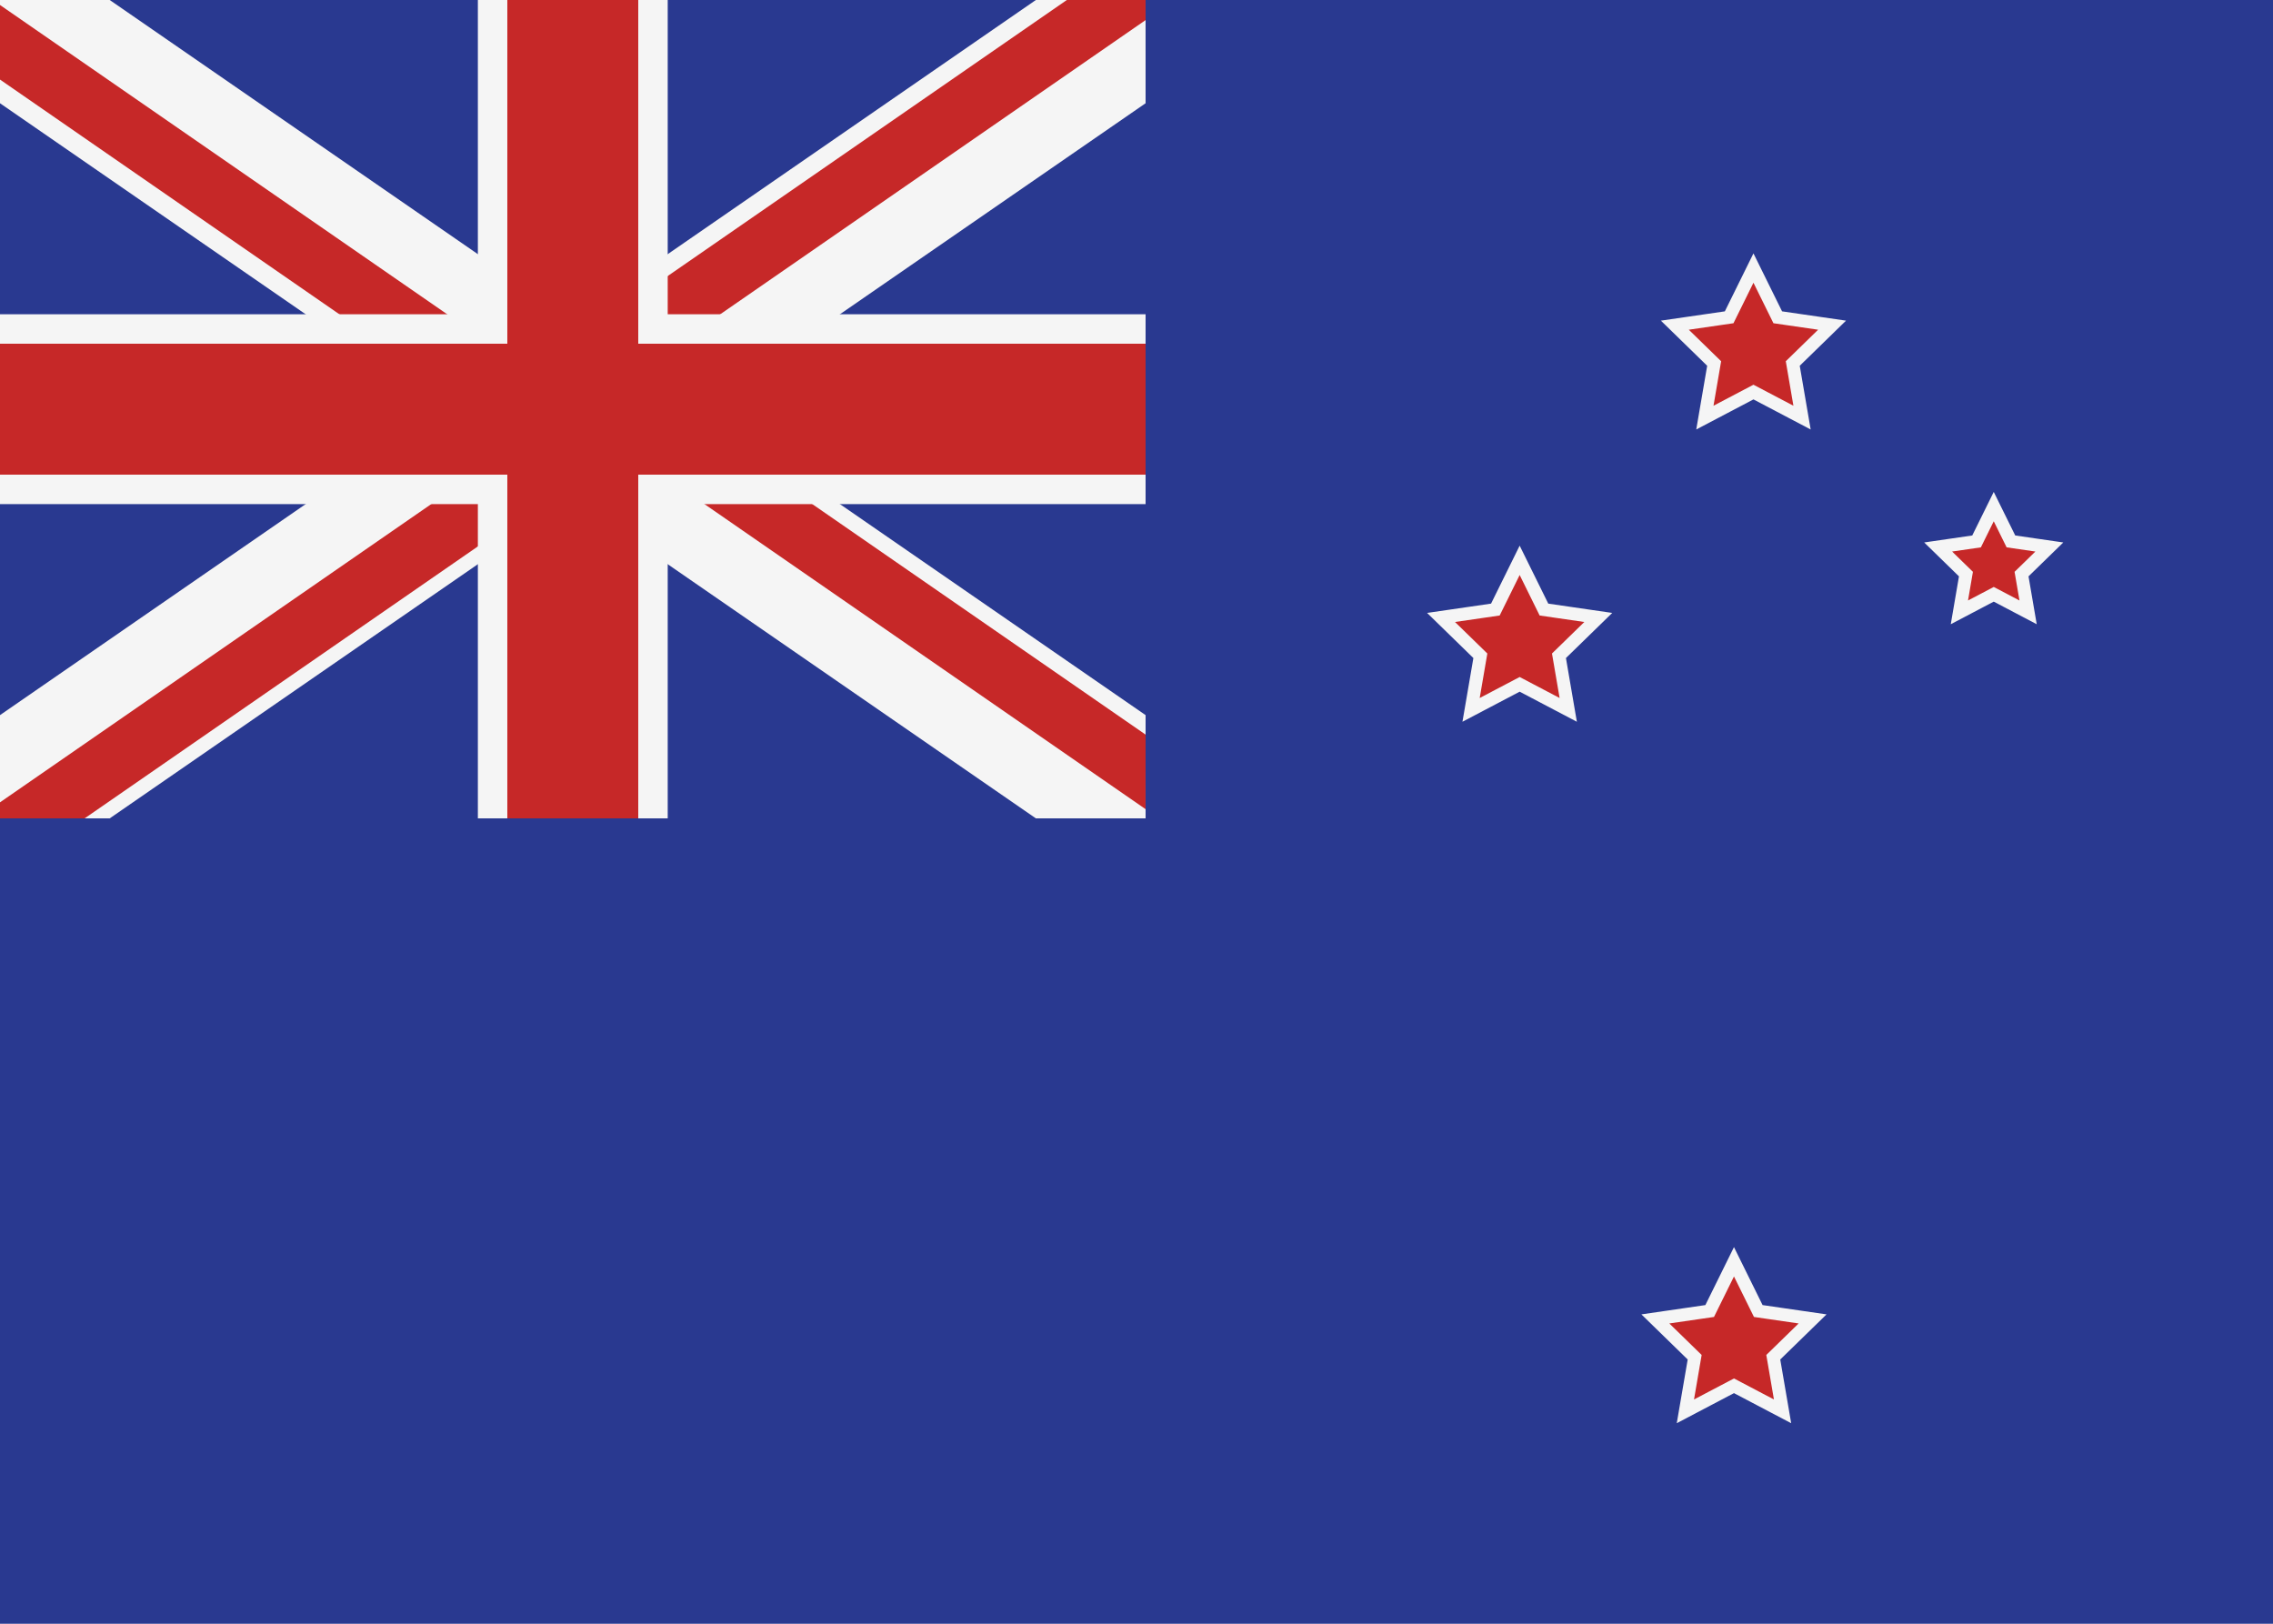 <?xml version="1.0" encoding="iso-8859-1"?>
<!-- Generator: Adobe Illustrator 18.1.1, SVG Export Plug-In . SVG Version: 6.00 Build 0)  -->
<svg version="1.1" id="Layer_1" xmlns="http://www.w3.org/2000/svg" xmlns:xlink="http://www.w3.org/1999/xlink" x="0px" y="0px"
	 viewBox="0 0 350 250" style="enable-background:new 0 0 350 250;" xml:space="preserve">
<g id="Layer_1_1_">
	<rect style="fill:#293990;" width="350" height="250"/>
</g>
<g id="Layer_3">
	<polygon style="fill:#F5F5F5;" points="-0.001,126 16.894,126 176.4,15.896 176.399,0 159.504,0 -0.001,110.104 	"/>
	<polygon style="fill:#F5F5F5;" points="176.4,126 159.505,126 -0.001,15.896 -0.001,0 16.894,0 176.4,110.104 	"/>
</g>
<g id="Layer_4">
	<polygon style="fill:#C62828;" points="176.399,0 176.399,3.095 82.482,68.04 77.111,60.274 164.273,0 	"/>
	<polygon style="fill:#C62828;" points="85.618,75.806 13.033,126 -0.001,126 -0.001,123.533 80.248,68.04 	"/>
	<polygon style="fill:#C62828;" points="0,12.25 85.349,71.27 90.719,63.504 -0.001,0.769 	"/>
	<polygon style="fill:#C62828;" points="86.183,62.198 176.398,124.583 176.401,113.105 91.554,54.432 	"/>
</g>
<g id="Layer_2">
	<rect x="73.583" style="fill:#F5F5F5;" width="29.232" height="126"/>
	<rect x="-0.001" y="48.384" style="fill:#F5F5F5;" width="176.4" height="29.232"/>
	<rect x="-0.001" y="52.92" style="fill:#C62828;" width="176.4" height="20.16"/>
	<rect x="78.119" style="fill:#C62828;" width="20.16" height="126"/>
</g>
<g id="Layer_5">
	<polygon style="fill:#C62828;stroke:#F5F5F5;stroke-width:2;stroke-miterlimit:10;" points="234,86.272 237.741,93.851 
		246.105,95.067 240.052,100.967 241.481,109.297 234,105.364 226.519,109.297 227.948,100.967 221.895,95.067 230.259,93.851 	"/>
	<polygon style="fill:#C62828;stroke:#F5F5F5;stroke-width:2;stroke-miterlimit:10;" points="270,41.272 273.741,48.851 
		282.105,50.067 276.052,55.967 277.481,64.297 270,60.364 262.519,64.297 263.948,55.967 257.895,50.067 266.259,48.851 	"/>
	<polygon style="fill:#C62828;stroke:#F5F5F5;stroke-width:2;stroke-miterlimit:10;" points="307,78 309.645,83.359 315.56,84.219 
		311.28,88.391 312.29,94.281 307,91.5 301.71,94.281 302.72,88.391 298.44,84.219 304.355,83.359 	"/>
	<polygon style="fill:#C62828;stroke:#F5F5F5;stroke-width:2;stroke-miterlimit:10;" points="267,194.272 270.741,201.851 
		279.105,203.067 273.052,208.967 274.481,217.297 267,213.364 259.519,217.297 260.948,208.967 254.895,203.067 263.259,201.851 	
		"/>
</g>
</svg>
